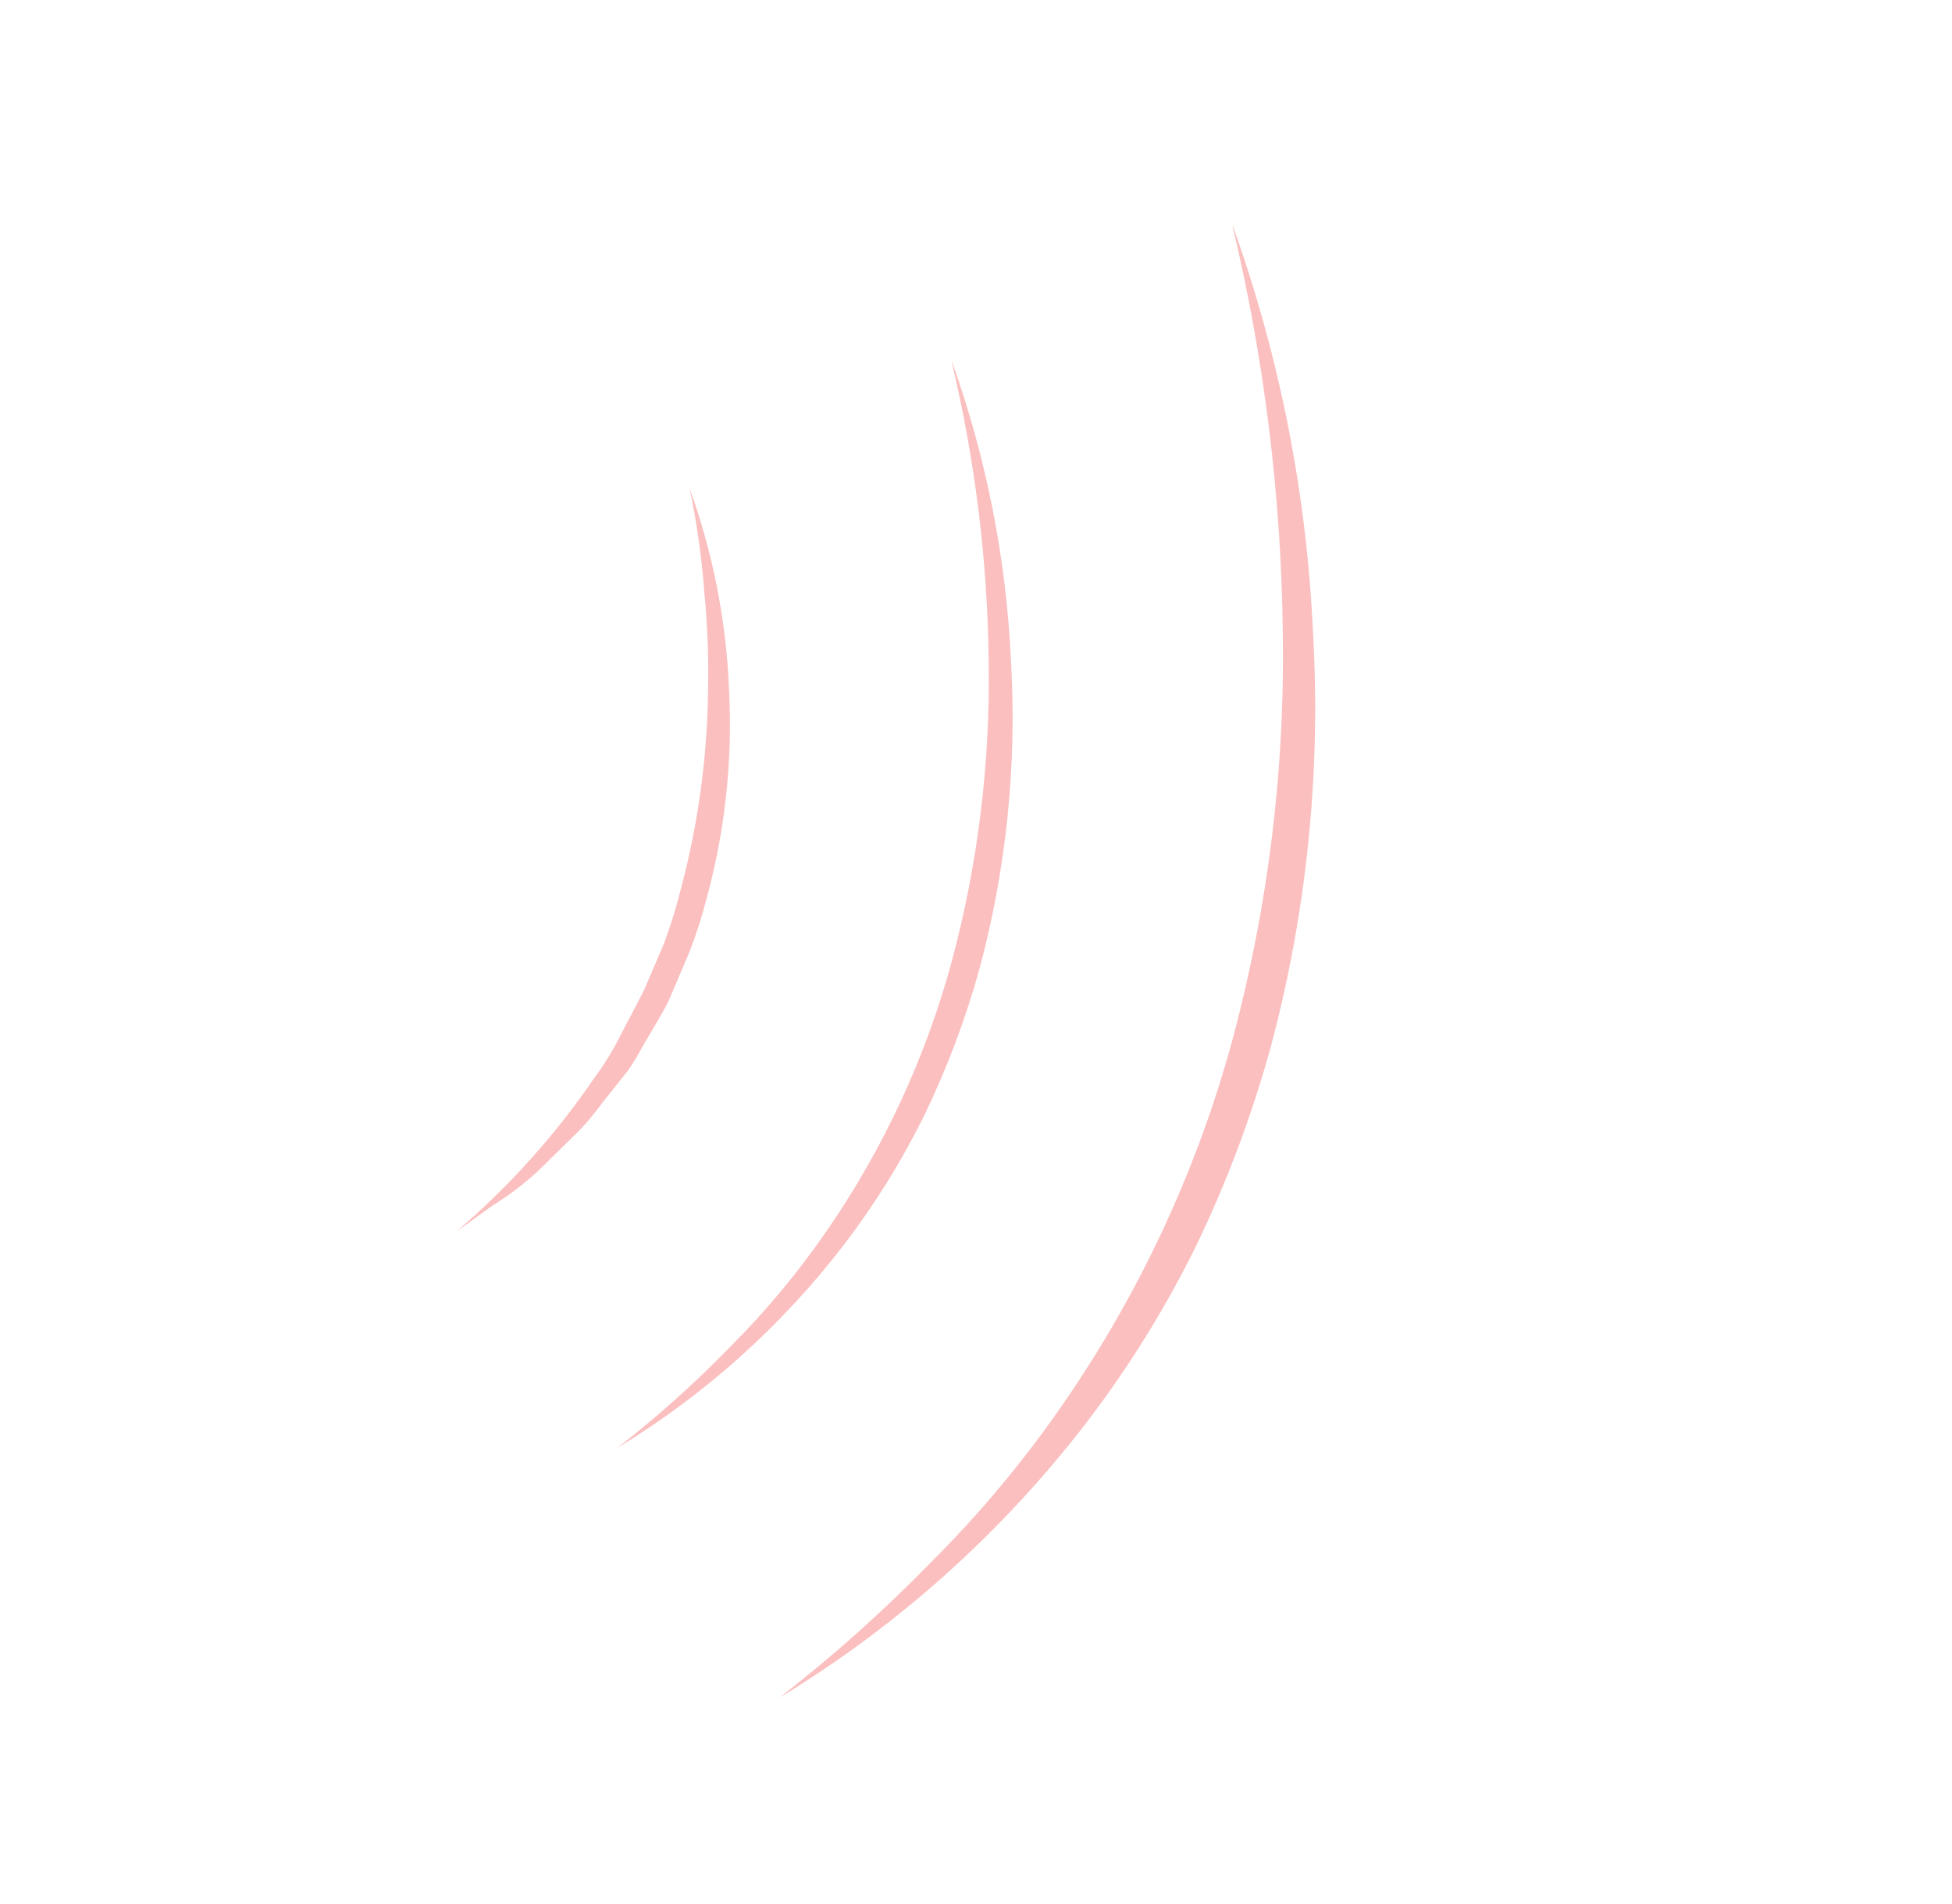 <svg width="243" height="237" viewBox="0 0 243 237" fill="none" xmlns="http://www.w3.org/2000/svg">
<path d="M85.859 60.809C88.805 68.978 90.463 77.559 90.775 86.243C91.195 95.008 90.207 103.788 87.848 112.249C87.293 114.37 86.615 116.458 85.817 118.502L83.226 124.6C82.222 126.567 81.034 128.438 79.944 130.333C79.435 131.303 78.87 132.243 78.251 133.148L76.199 135.726C74.788 137.443 73.563 139.255 72.009 140.809L67.34 145.395C65.762 146.904 64.049 148.266 62.223 149.463C60.406 150.595 58.709 151.988 56.929 153.181C63.426 147.625 69.157 141.236 73.974 134.179C75.228 132.489 76.332 130.693 77.273 128.812C78.234 126.914 79.211 125.174 80.195 123.178L82.645 117.46C83.385 115.496 84.018 113.493 84.54 111.46C86.783 103.308 87.991 94.91 88.137 86.463C88.247 82.207 88.094 77.95 87.678 73.715C87.355 69.377 86.747 65.066 85.859 60.809Z" fill="#FBBFBF"/>
<path d="M118.506 45.018C122.811 57.053 125.291 69.66 125.863 82.415C126.595 95.262 125.272 108.134 121.944 120.541C120.227 126.74 117.964 132.772 115.184 138.565C112.355 144.33 108.969 149.8 105.074 154.898C97.307 165.026 87.727 173.615 76.819 180.227C81.796 176.365 86.498 172.159 90.891 167.64C95.293 163.234 99.291 158.439 102.834 153.313C109.931 143.068 115.226 131.675 118.494 119.626C121.727 107.535 123.272 95.044 123.084 82.51C122.949 69.892 121.403 57.323 118.476 45.036L118.506 45.018Z" fill="#FBBFBF"/>
<path d="M153.496 28.183C159.325 44.482 162.683 61.554 163.458 78.828C164.449 96.226 162.657 113.657 158.151 130.459C155.825 138.854 152.762 147.022 148.996 154.868C145.165 162.675 140.58 170.083 135.305 176.986C124.786 190.703 111.812 202.334 97.041 211.289C103.782 206.058 110.149 200.362 116.097 194.242C122.06 188.276 127.473 181.783 132.272 174.84C141.882 160.966 149.054 145.538 153.479 129.22C157.857 112.846 159.949 95.93 159.694 78.956C159.511 61.869 157.419 44.847 153.455 28.208L153.496 28.183Z" fill="#FBBFBF"/>
</svg>
